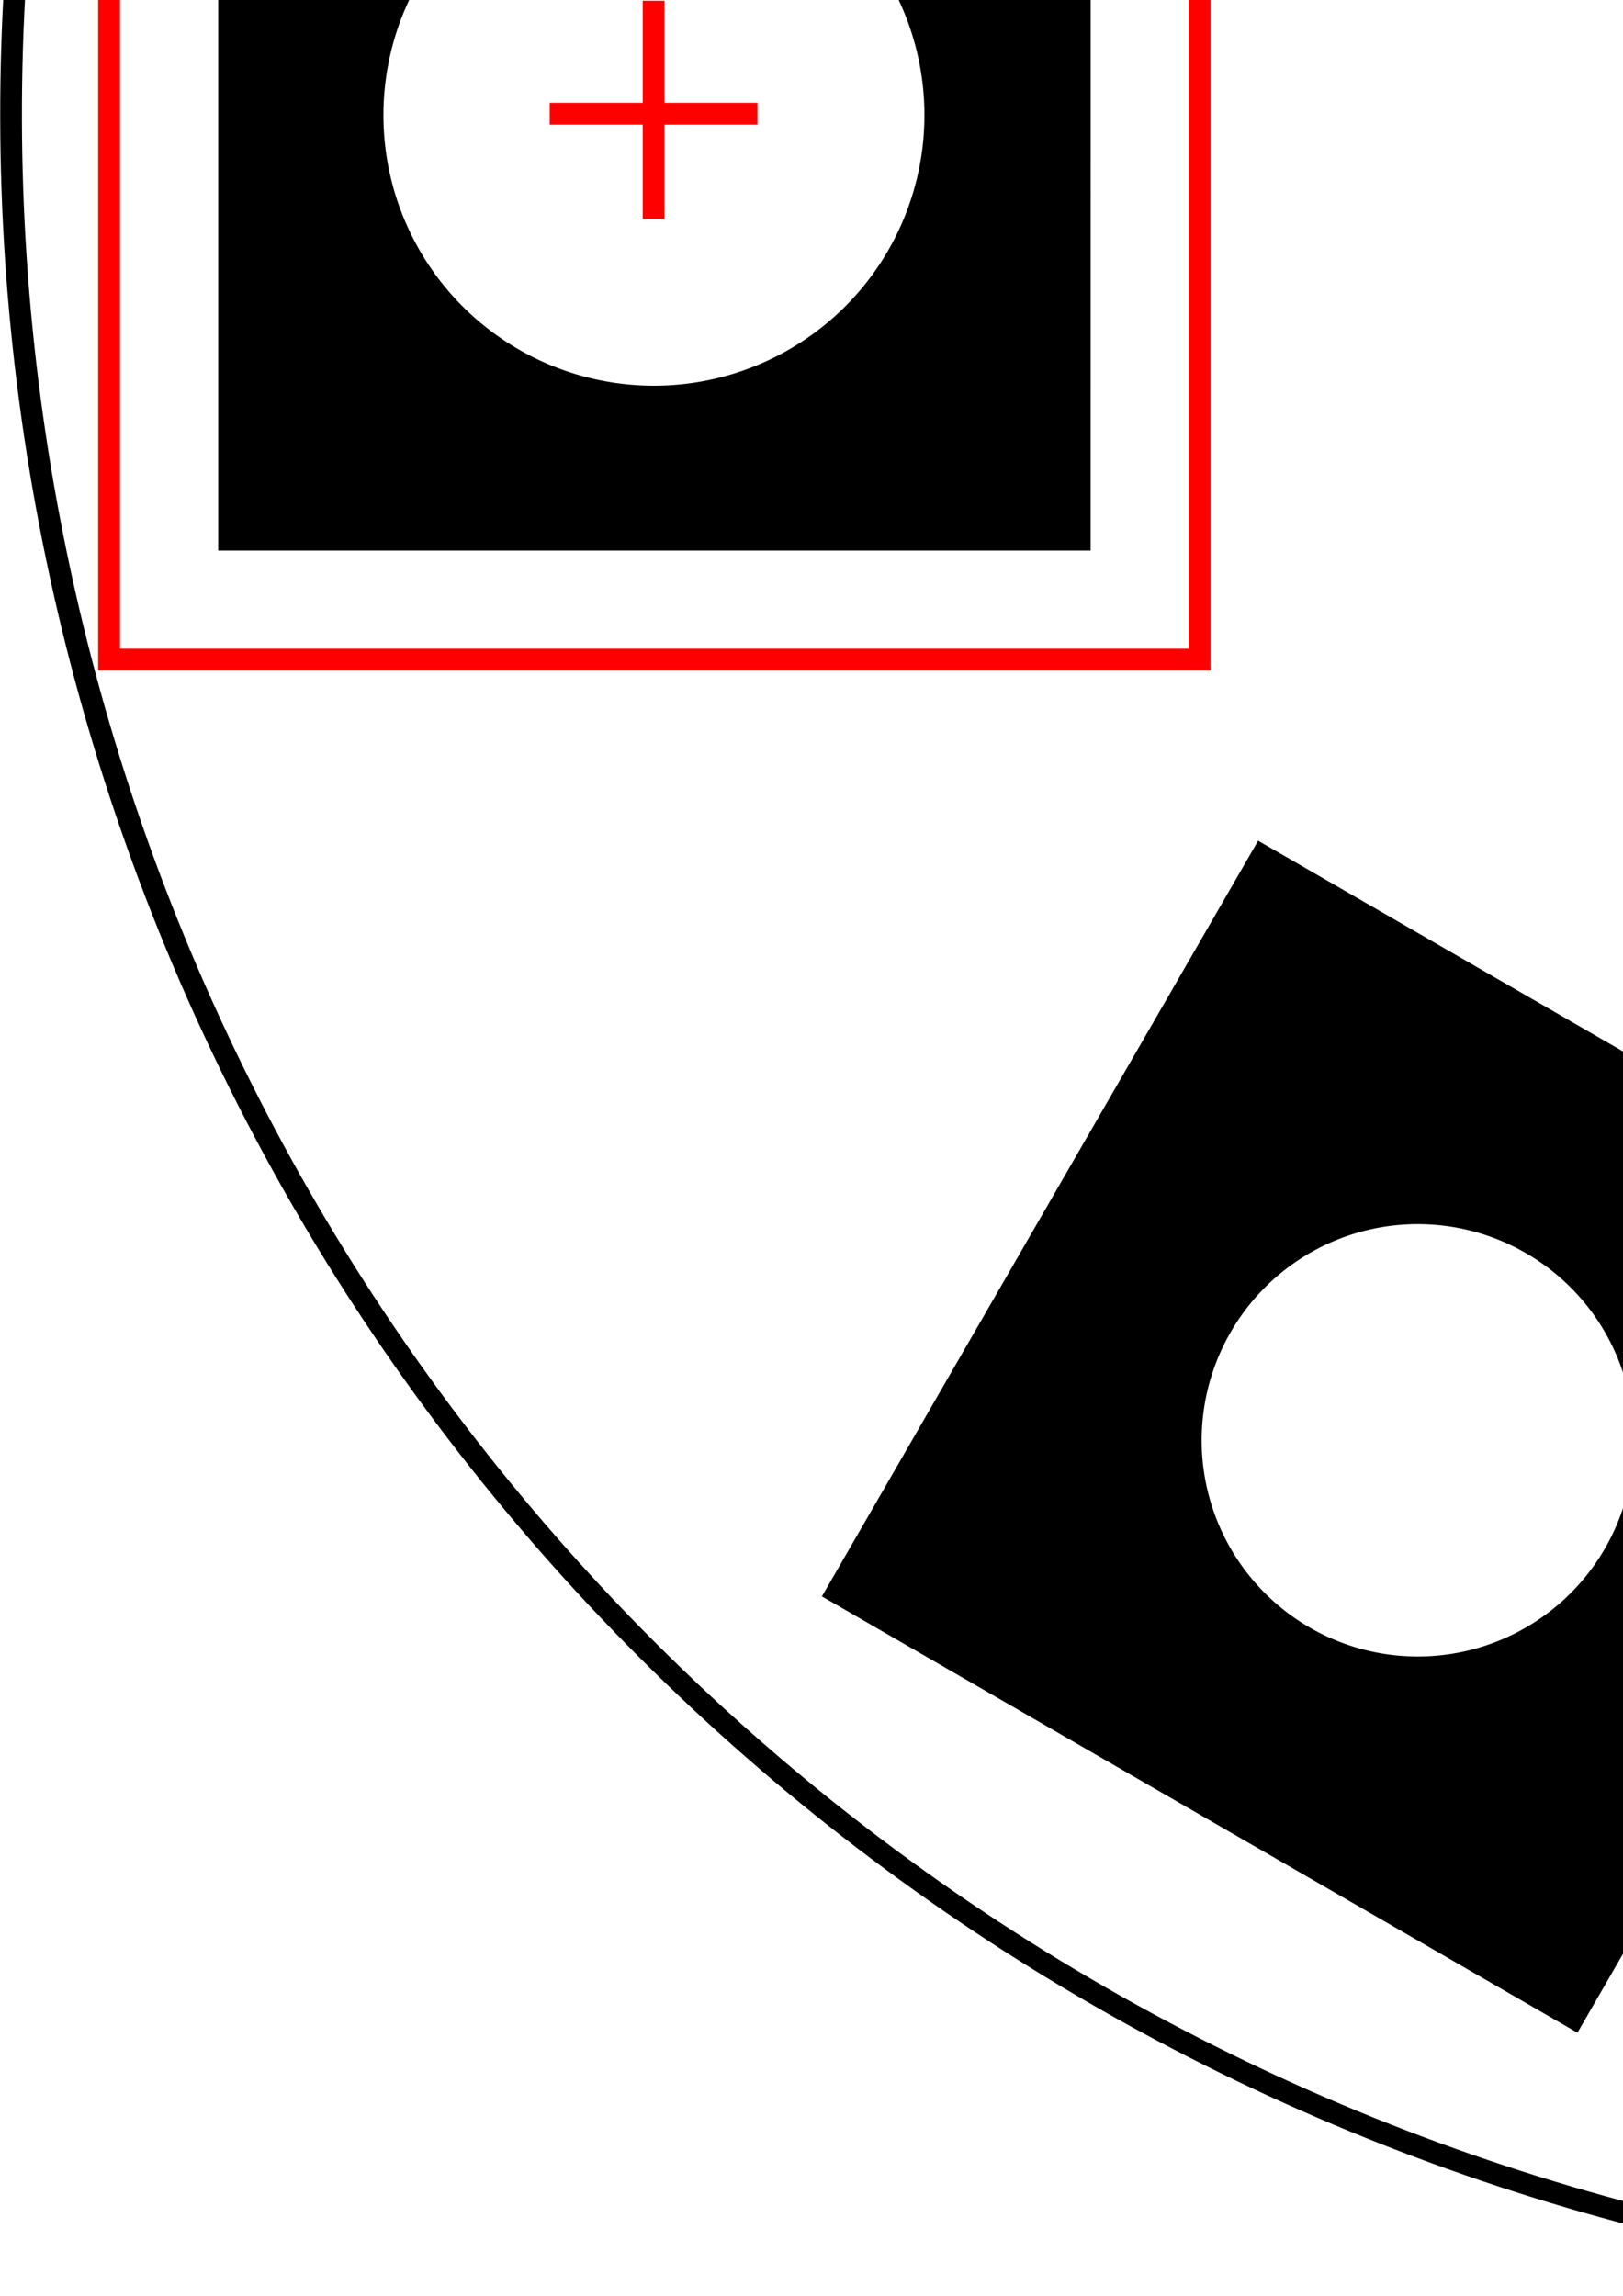 <?xml version="1.0" encoding="UTF-8" standalone="no"?>
<!-- Created with Inkscape (http://www.inkscape.org/) -->

<svg
   xmlns:dc="http://purl.org/dc/elements/1.1/"
   xmlns:cc="http://creativecommons.org/ns#"
   xmlns:rdf="http://www.w3.org/1999/02/22-rdf-syntax-ns#"
   xmlns:svg="http://www.w3.org/2000/svg"
   xmlns="http://www.w3.org/2000/svg"
   xmlns:sodipodi="http://sodipodi.sourceforge.net/DTD/sodipodi-0.dtd"
   xmlns:inkscape="http://www.inkscape.org/namespaces/inkscape"
   width="210mm"
   height="297mm"
   viewBox="0 0 744.094 1052.362"
   id="svg2"
   version="1.1"
   inkscape:version="0.91 r13725"
   sodipodi:docname="Pinhole Selector Schematic - Loading Position 5.svg"
   inkscape:export-filename="C:\GitHub\ibex_gui\base\uk.ac.stfc.isis.ibex.opis\resources\pinhole_selector\Pinhole Selector Schematic - Loading Position 5.png"
   inkscape:export-xdpi="10.8"
   inkscape:export-ydpi="10.8">
  <title
     id="title4138">IMAT Pinhole Selector Schematic</title>
  <defs
     id="defs4" />
  <sodipodi:namedview
     id="base"
     pagecolor="#ffffff"
     bordercolor="#666666"
     borderopacity="1.0"
     inkscape:pageopacity="0.0"
     inkscape:pageshadow="2"
     inkscape:zoom="0.25"
     inkscape:cx="1051.7938"
     inkscape:cy="1003.4633"
     inkscape:document-units="px"
     inkscape:current-layer="g4158"
     showgrid="true"
     showborder="false"
     inkscape:window-width="1428"
     inkscape:window-height="732"
     inkscape:window-x="299"
     inkscape:window-y="143"
     inkscape:window-maximized="0"
     objecttolerance="10000"
     guidetolerance="10000"
     inkscape:snap-perpendicular="true">
    <inkscape:grid
       type="xygrid"
       id="grid4144"
       dotted="false"
       empspacing="50"
       spacingx="1"
       spacingy="1" />
  </sodipodi:namedview>
  <g
     inkscape:label="Base"
     inkscape:groupmode="layer"
     id="layer1"
     style="display:inline"
     sodipodi:insensitive="true">
    <g
       id="g4806"
       transform="matrix(0,-1,1,0,947.638,1052.362)">
      <g
         id="g4158"
         transform="matrix(0.5,-0.866,0.866,0.5,454.653,892.207)">
        <g
           id="g4168"
           transform="matrix(-0.5,0.866,-0.866,-0.5,1545.347,-787.482)">
          <rect
             inkscape:transform-center-y="-700"
             y="-847.068"
             x="800.57"
             height="398.86"
             width="398.86"
             id="rect4192"
             style="opacity:1;fill:#000000;fill-opacity:1;stroke:#000000;stroke-width:1.14;stroke-miterlimit:4;stroke-dasharray:none;stroke-opacity:1" />
          <path
             inkscape:connector-curvature="0"
             id="rect4194"
             d="m 1679.215,-570.064 -345.424,199.43 199.43,345.424 345.424,-199.43 -199.43,-345.424 z m -73.996,247.279 a 24.917,24.917 0 0 1 22.166,12.451 24.917,24.917 0 0 1 -9.119,34.037 24.917,24.917 0 0 1 -34.039,-9.121 24.917,24.917 0 0 1 9.121,-34.037 24.917,24.917 0 0 1 11.871,-3.33 z"
             style="opacity:1;fill:#000000;fill-opacity:1;stroke:#000000;stroke-width:1.14;stroke-miterlimit:4;stroke-dasharray:none;stroke-opacity:1" />
          <path
             inkscape:connector-curvature="0"
             id="rect4196"
             d="M 1533.221,129.936 1333.791,475.359 1679.215,674.789 1878.645,329.365 1533.221,129.936 Z m 71.092,223.723 a 49.503,49.503 0 0 1 27.086,6.578 49.503,49.503 0 0 1 18.121,67.623 49.503,49.503 0 0 1 -67.623,18.119 49.503,49.503 0 0 1 -18.119,-67.623 49.503,49.503 0 0 1 40.535,-24.697 z"
             style="opacity:1;fill:#000000;fill-opacity:1;stroke:#000000;stroke-width:1.14;stroke-miterlimit:4;stroke-dasharray:none;stroke-opacity:1" />
          <path
             inkscape:connector-curvature="0"
             id="rect4198"
             d="m 800.57,552.932 0,398.861 398.859,0 0,-398.861 -398.859,0 z M 999.75,680.969 a 74.502,74.502 0 0 1 74.5,74.502 74.502,74.502 0 0 1 -74.5,74.502 A 74.502,74.502 0 0 1 925.248,755.471 74.502,74.502 0 0 1 999.75,680.969 Z"
             style="opacity:1;fill:#000000;fill-opacity:1;stroke:#000000;stroke-width:1.14;stroke-miterlimit:4;stroke-dasharray:none;stroke-opacity:1" />
          <path
             inkscape:connector-curvature="0"
             id="rect4200"
             d="M 466.779,129.936 121.355,329.365 320.785,674.789 666.209,475.359 466.779,129.936 Z m -76.174,174.215 a 99.668,99.668 0 0 1 88.666,49.807 99.668,99.668 0 0 1 -36.48,136.148 99.668,99.668 0 0 1 -136.148,-36.48 99.668,99.668 0 0 1 36.48,-136.148 99.668,99.668 0 0 1 47.482,-13.326 z"
             style="opacity:1;fill:#000000;fill-opacity:1;stroke:#000000;stroke-width:1.14;stroke-miterlimit:4;stroke-dasharray:none;stroke-opacity:1" />
          <path
             inkscape:connector-curvature="0"
             id="rect4202"
             d="M 320.785,-570.064 121.355,-224.641 466.779,-25.211 666.209,-370.635 320.785,-570.064 Z m 66.707,148.219 a 124.585,124.585 0 0 1 68.17,16.553 124.585,124.585 0 0 1 45.602,170.186 124.585,124.585 0 0 1 -170.186,45.602 124.585,124.585 0 0 1 -45.602,-170.186 124.585,124.585 0 0 1 102.016,-62.154 z"
             style="opacity:1;fill:#000000;fill-opacity:1;stroke:#000000;stroke-width:1.14;stroke-miterlimit:4;stroke-dasharray:none;stroke-opacity:1" />
          <ellipse
             ry="995.022"
             rx="995.022"
             cy="-979.478"
             cx="-208.241"
             id="path4136"
             style="opacity:1;fill:none;fill-opacity:1;stroke:#000000;stroke-width:9.957;stroke-miterlimit:4;stroke-dasharray:none;stroke-opacity:1"
             transform="matrix(-0.259,0.966,-0.966,-0.259,0,0)" />
          <circle
             r="30.637"
             cy="52.362"
             cx="1000"
             id="path4170"
             style="opacity:1;fill:#000000;fill-opacity:1;stroke:#000000;stroke-width:1.225;stroke-miterlimit:4;stroke-dasharray:none;stroke-opacity:1" />
        </g>
      </g>
    </g>
  </g>
  <g
     inkscape:groupmode="layer"
     id="layer2"
     inkscape:label="Selected Hole"
     sodipodi:insensitive="true">
    <g
       id="g4816"
       inkscape:transform-center-y="-4.3651381e-005"
       transform="matrix(0,-1,1,0,947.638,1052.362)"
       inkscape:transform-center-x="700">
      <g
         style="stroke-width:10;stroke-miterlimit:4;stroke-dasharray:none"
         id="g4255">
        <path
           style="fill:none;fill-rule:evenodd;stroke:#ff0000;stroke-width:10;stroke-linecap:butt;stroke-linejoin:miter;stroke-miterlimit:4;stroke-dasharray:none;stroke-opacity:1"
           d="m 952.02,-647.998 100,0 0,0"
           id="path4239"
           inkscape:connector-curvature="0" />
        <path
           style="fill:none;fill-rule:evenodd;stroke:#ff0000;stroke-width:10;stroke-linecap:butt;stroke-linejoin:miter;stroke-miterlimit:4;stroke-dasharray:none;stroke-opacity:1"
           d="m 1000.233,-695.626 0,95.241 0,0"
           id="path4241"
           inkscape:connector-curvature="0" />
      </g>
      <rect
         y="-897.638"
         x="750"
         height="500"
         width="500"
         id="rect4158"
         style="opacity:1;fill:none;fill-opacity:1;stroke:#ff0000;stroke-width:10;stroke-miterlimit:4;stroke-dasharray:none;stroke-opacity:1" />
    </g>
  </g>
</svg>
